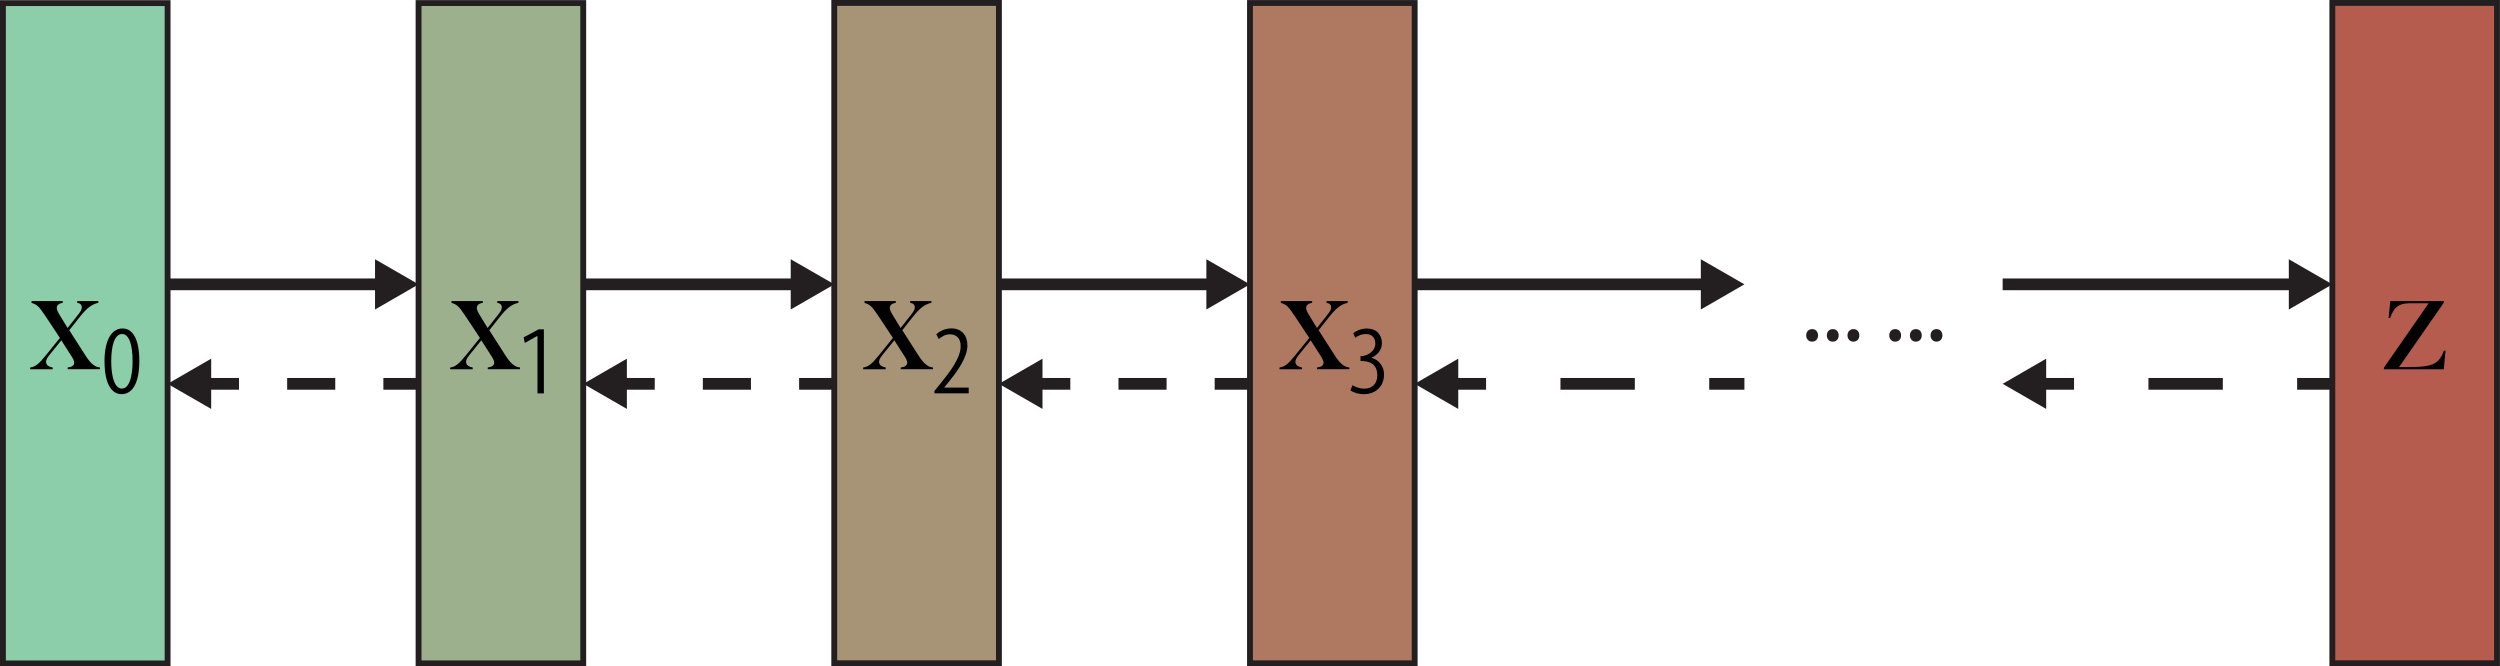 <?xml version="1.0" encoding="UTF-8"?>
<svg id="Layer_1" data-name="Layer 1" xmlns="http://www.w3.org/2000/svg" viewBox="0 0 426.16 113.59">
  <defs>
    <style>
      .cls-1 {
        fill: #a79476;
      }

      .cls-1, .cls-2, .cls-3, .cls-4, .cls-5, .cls-6, .cls-7, .cls-8 {
        stroke: #231f20;
        stroke-miterlimit: 10;
      }

      .cls-2, .cls-3, .cls-8 {
        fill: none;
        stroke-width: 2px;
      }

      .cls-3 {
        stroke-dasharray: 0 0 12.68 12.68;
      }

      .cls-4 {
        fill: #8ccea9;
      }

      .cls-5 {
        fill: #b55c4e;
      }

      .cls-6 {
        fill: #9cb08d;
      }

      .cls-7 {
        fill: #af7961;
      }

      .cls-8 {
        stroke-dasharray: 0 0 8.2 8.2;
      }

      .cls-9 {
        fill: #231f20;
      }

      .cls-10 {
        fill: #010101;
      }
    </style>
  </defs>
  <rect class="cls-4" x=".5" y=".53" width="28.07" height="112.56"/>
  <rect class="cls-6" x="71.35" y=".52" width="28.07" height="112.56"/>
  <rect class="cls-1" x="142.21" y=".5" width="28.07" height="112.56"/>
  <rect class="cls-7" x="213.08" y=".51" width="28.07" height="112.56"/>
  <rect class="cls-5" x="397.58" y=".5" width="28.07" height="112.56"/>
  <g>
    <g>
      <line class="cls-2" x1="28.57" y1="48.47" x2="65.18" y2="48.47"/>
      <polygon class="cls-9" points="63.93 52.76 71.35 48.47 63.93 44.19 63.93 52.76"/>
    </g>
    <g>
      <line class="cls-2" x1="34.74" y1="65.43" x2="40.74" y2="65.43"/>
      <line class="cls-8" x1="48.95" y1="65.43" x2="61.25" y2="65.43"/>
      <line class="cls-2" x1="65.35" y1="65.43" x2="71.35" y2="65.43"/>
      <polygon class="cls-9" points="36 69.71 28.57 65.43 36 61.14 36 69.71"/>
    </g>
  </g>
  <g>
    <g>
      <line class="cls-2" x1="99.44" y1="48.47" x2="136.05" y2="48.47"/>
      <polygon class="cls-9" points="134.79 52.76 142.22 48.47 134.79 44.19 134.79 52.76"/>
    </g>
    <g>
      <line class="cls-2" x1="105.61" y1="65.43" x2="111.61" y2="65.43"/>
      <line class="cls-8" x1="119.81" y1="65.43" x2="132.12" y2="65.43"/>
      <line class="cls-2" x1="136.22" y1="65.43" x2="142.22" y2="65.43"/>
      <polygon class="cls-9" points="106.86 69.71 99.44 65.43 106.86 61.14 106.86 69.71"/>
    </g>
  </g>
  <g>
    <g>
      <line class="cls-2" x1="170.28" y1="48.47" x2="206.89" y2="48.47"/>
      <polygon class="cls-9" points="205.64 52.76 213.06 48.47 205.64 44.19 205.64 52.76"/>
    </g>
    <g>
      <line class="cls-2" x1="176.45" y1="65.43" x2="182.45" y2="65.43"/>
      <line class="cls-8" x1="190.66" y1="65.43" x2="202.96" y2="65.43"/>
      <line class="cls-2" x1="207.06" y1="65.43" x2="213.06" y2="65.43"/>
      <polygon class="cls-9" points="177.71 69.71 170.28 65.43 177.71 61.14 177.71 69.71"/>
    </g>
  </g>
  <g>
    <g>
      <line class="cls-2" x1="241.15" y1="48.47" x2="291.19" y2="48.47"/>
      <polygon class="cls-9" points="289.93 52.76 297.36 48.47 289.93 44.19 289.93 52.76"/>
    </g>
    <g>
      <line class="cls-2" x1="247.32" y1="65.43" x2="253.32" y2="65.43"/>
      <line class="cls-3" x1="266" y1="65.43" x2="285.02" y2="65.43"/>
      <line class="cls-2" x1="291.36" y1="65.43" x2="297.36" y2="65.43"/>
      <polygon class="cls-9" points="248.58 69.71 241.15 65.43 248.58 61.14 248.58 69.71"/>
    </g>
  </g>
  <g>
    <g>
      <line class="cls-2" x1="341.38" y1="48.47" x2="391.41" y2="48.47"/>
      <polygon class="cls-9" points="390.16 52.76 397.58 48.47 390.16 44.19 390.16 52.76"/>
    </g>
    <g>
      <line class="cls-2" x1="347.55" y1="65.43" x2="353.55" y2="65.43"/>
      <line class="cls-3" x1="366.23" y1="65.43" x2="385.24" y2="65.43"/>
      <line class="cls-2" x1="391.58" y1="65.43" x2="397.58" y2="65.43"/>
      <polygon class="cls-9" points="348.8 69.71 341.38 65.43 348.8 61.14 348.8 69.71"/>
    </g>
  </g>
  <g>
    <g>
      <path class="cls-10" d="m5.37,51.32h5.33v.3c-.32.05-.57.14-.75.29s-.27.34-.27.58c0,.16.04.34.13.54s.26.52.54.96l.34.56.83,1.36,1.64-2.08c.31-.38.52-.67.62-.86.1-.19.16-.38.16-.56,0-.45-.26-.71-.78-.79v-.3h3.61v.3c-.56.12-1.07.35-1.54.71-.47.35-.99.89-1.55,1.59l-1.87,2.37,2.76,4.31c.43.66.82,1.16,1.19,1.47.22.18.42.31.59.39.18.08.41.14.69.18v.29h-5.5v-.29c.33-.05.56-.11.7-.18.27-.15.41-.35.41-.63s-.17-.66-.5-1.17l-.3-.46-1.4-2.19-1.8,2.22c-.32.39-.53.68-.64.88-.11.2-.16.38-.16.57,0,.5.38.82,1.13.97v.29h-3.84v-.29c.25-.05.47-.1.64-.18.17-.07.36-.19.58-.35.37-.29.85-.8,1.42-1.51l2.43-3.01-2.56-3.86c-.51-.76-.9-1.28-1.18-1.53-.28-.26-.65-.45-1.1-.58v-.3Z"/>
      <path class="cls-10" d="m17.81,61.62c0-3.78,1.29-5.63,3.08-5.63s2.86,1.9,2.86,5.54c0,3.92-1.26,5.66-3.02,5.66s-2.91-1.85-2.91-5.57Zm4.79-.06c0-2.63-.53-4.62-1.79-4.62s-1.85,1.93-1.85,4.62.59,4.68,1.82,4.68,1.82-1.99,1.82-4.68Z"/>
    </g>
    <g>
      <path class="cls-10" d="m76.97,51.32h5.33v.3c-.32.05-.57.14-.75.29s-.27.34-.27.58c0,.16.04.34.13.54s.26.52.54.96l.34.56.83,1.36,1.64-2.08c.31-.38.52-.67.62-.86.1-.19.16-.38.16-.56,0-.45-.26-.71-.78-.79v-.3h3.61v.3c-.56.12-1.07.35-1.54.71-.47.35-.99.89-1.55,1.59l-1.87,2.37,2.76,4.31c.43.66.82,1.16,1.19,1.47.22.18.42.31.59.39.18.08.41.14.69.18v.29h-5.5v-.29c.33-.05.56-.11.7-.18.27-.15.41-.35.41-.63s-.17-.66-.5-1.17l-.3-.46-1.4-2.19-1.8,2.22c-.32.39-.53.68-.64.88-.11.2-.16.38-.16.57,0,.5.38.82,1.13.97v.29h-3.84v-.29c.25-.05.47-.1.64-.18.17-.07.36-.19.58-.35.37-.29.85-.8,1.42-1.51l2.43-3.01-2.56-3.86c-.51-.76-.9-1.28-1.18-1.53-.28-.26-.65-.45-1.1-.58v-.3Z"/>
      <path class="cls-10" d="m91.62,67.05v-9.77h-.06l-2.1,1.18-.2-.95,2.55-1.37h.9v10.92h-1.09Z"/>
    </g>
    <path class="cls-10" d="m407.45,51.32h9.13v.29l-7.63,10.96h1.85c1.05,0,1.91-.05,2.58-.15.67-.1,1.2-.25,1.59-.46.74-.41,1.28-1.14,1.63-2.2l.27.04-.29,3.14h-10.21v-.27l7.63-10.98h-2.99c-.73,0-1.29.07-1.69.21s-.75.38-1.06.72c-.29.34-.57.87-.83,1.6l-.26-.03.29-2.87Z"/>
    <g>
      <path class="cls-9" d="m307.89,57.17c0-.63.42-1.07,1.02-1.07s1,.44,1,1.07-.39,1.07-1.02,1.07c-.59,0-1-.46-1-1.07Z"/>
      <path class="cls-9" d="m311.41,57.17c0-.63.42-1.07,1.02-1.07s1,.44,1,1.07-.39,1.07-1.02,1.07c-.59,0-1-.46-1-1.07Z"/>
      <path class="cls-9" d="m314.93,57.17c0-.63.42-1.07,1.02-1.07s1,.44,1,1.07-.39,1.07-1.02,1.07c-.59,0-1-.46-1-1.07Z"/>
      <path class="cls-9" d="m322.05,57.17c0-.63.42-1.07,1.02-1.07s1,.44,1,1.07-.39,1.07-1.02,1.07c-.59,0-1-.46-1-1.07Z"/>
      <path class="cls-9" d="m325.57,57.17c0-.63.42-1.07,1.02-1.07s1,.44,1,1.07-.39,1.07-1.02,1.07c-.59,0-1-.46-1-1.07Z"/>
      <path class="cls-9" d="m329.09,57.17c0-.63.42-1.07,1.02-1.07s1,.44,1,1.07-.39,1.07-1.02,1.07c-.59,0-1-.46-1-1.07Z"/>
    </g>
    <g>
      <path class="cls-10" d="m147.37,51.32h5.33v.3c-.32.05-.57.14-.75.29s-.27.34-.27.58c0,.16.04.34.13.54s.26.52.54.96l.34.56.83,1.36,1.64-2.08c.31-.38.52-.67.62-.86.1-.19.16-.38.16-.56,0-.45-.26-.71-.78-.79v-.3h3.61v.3c-.56.12-1.07.35-1.54.71-.47.35-.99.89-1.55,1.59l-1.87,2.37,2.76,4.31c.43.66.82,1.16,1.19,1.47.22.18.42.31.59.39.18.08.41.14.69.18v.29h-5.5v-.29c.33-.05.56-.11.7-.18.27-.15.41-.35.41-.63s-.17-.66-.5-1.17l-.3-.46-1.4-2.19-1.8,2.22c-.32.39-.53.68-.64.88-.11.2-.16.38-.16.57,0,.5.38.82,1.13.97v.29h-3.84v-.29c.25-.05.47-.1.64-.18.17-.07.36-.19.58-.35.37-.29.85-.8,1.42-1.51l2.43-3.01-2.56-3.86c-.51-.76-.9-1.28-1.18-1.53-.28-.26-.65-.45-1.1-.58v-.3Z"/>
      <path class="cls-10" d="m159.28,66.66l1.04-1.29c1.37-1.71,3.44-4.23,3.44-6.36,0-1.4-.78-2.02-1.85-2.02-.84,0-1.51.48-1.88.81l-.42-.81c.45-.45,1.37-1.01,2.58-1.01,1.76,0,2.72,1.23,2.72,2.91,0,1.99-1.65,4.28-2.86,5.8l-1.06,1.32v.06h4.14v.98h-5.85v-.39Z"/>
    </g>
    <g>
      <path class="cls-10" d="m218.34,51.32h5.33v.3c-.32.05-.57.14-.75.29s-.27.34-.27.58c0,.16.04.34.13.54s.26.52.54.96l.34.56.83,1.36,1.64-2.08c.31-.38.52-.67.62-.86.1-.19.16-.38.16-.56,0-.45-.26-.71-.78-.79v-.3h3.61v.3c-.56.12-1.07.35-1.54.71s-.99.89-1.55,1.59l-1.87,2.37,2.76,4.31c.43.66.83,1.16,1.19,1.47.22.18.42.31.59.39.18.08.41.14.69.18v.29h-5.5v-.29c.33-.05.56-.11.7-.18.27-.15.41-.35.41-.63s-.17-.66-.5-1.17l-.3-.46-1.4-2.19-1.8,2.22c-.32.39-.53.68-.64.88-.11.2-.16.38-.16.57,0,.5.38.82,1.13.97v.29h-3.84v-.29c.25-.05.47-.1.64-.18.17-.07.36-.19.58-.35.37-.29.85-.8,1.42-1.51l2.43-3.01-2.56-3.86c-.51-.76-.9-1.28-1.18-1.53-.28-.26-.64-.45-1.1-.58v-.3Z"/>
      <path class="cls-10" d="m230.7,56.78c.45-.36,1.29-.78,2.32-.78,1.57,0,2.55,1.01,2.55,2.49,0,1.01-.62,1.99-1.74,2.46v.06c.92.22,2.1,1.15,2.1,2.86,0,1.85-1.29,3.33-3.5,3.33-.78,0-1.62-.25-2.24-.64l.36-.9c.31.2,1.04.59,2.02.59,1.23,0,2.21-.73,2.21-2.27,0-1.62-.95-2.44-2.72-2.44h-.14v-.84h.17c.76,0,2.35-.67,2.35-2.13,0-1.06-.64-1.62-1.6-1.62-.87,0-1.43.34-1.82.64l-.34-.81Z"/>
    </g>
  </g>
</svg>